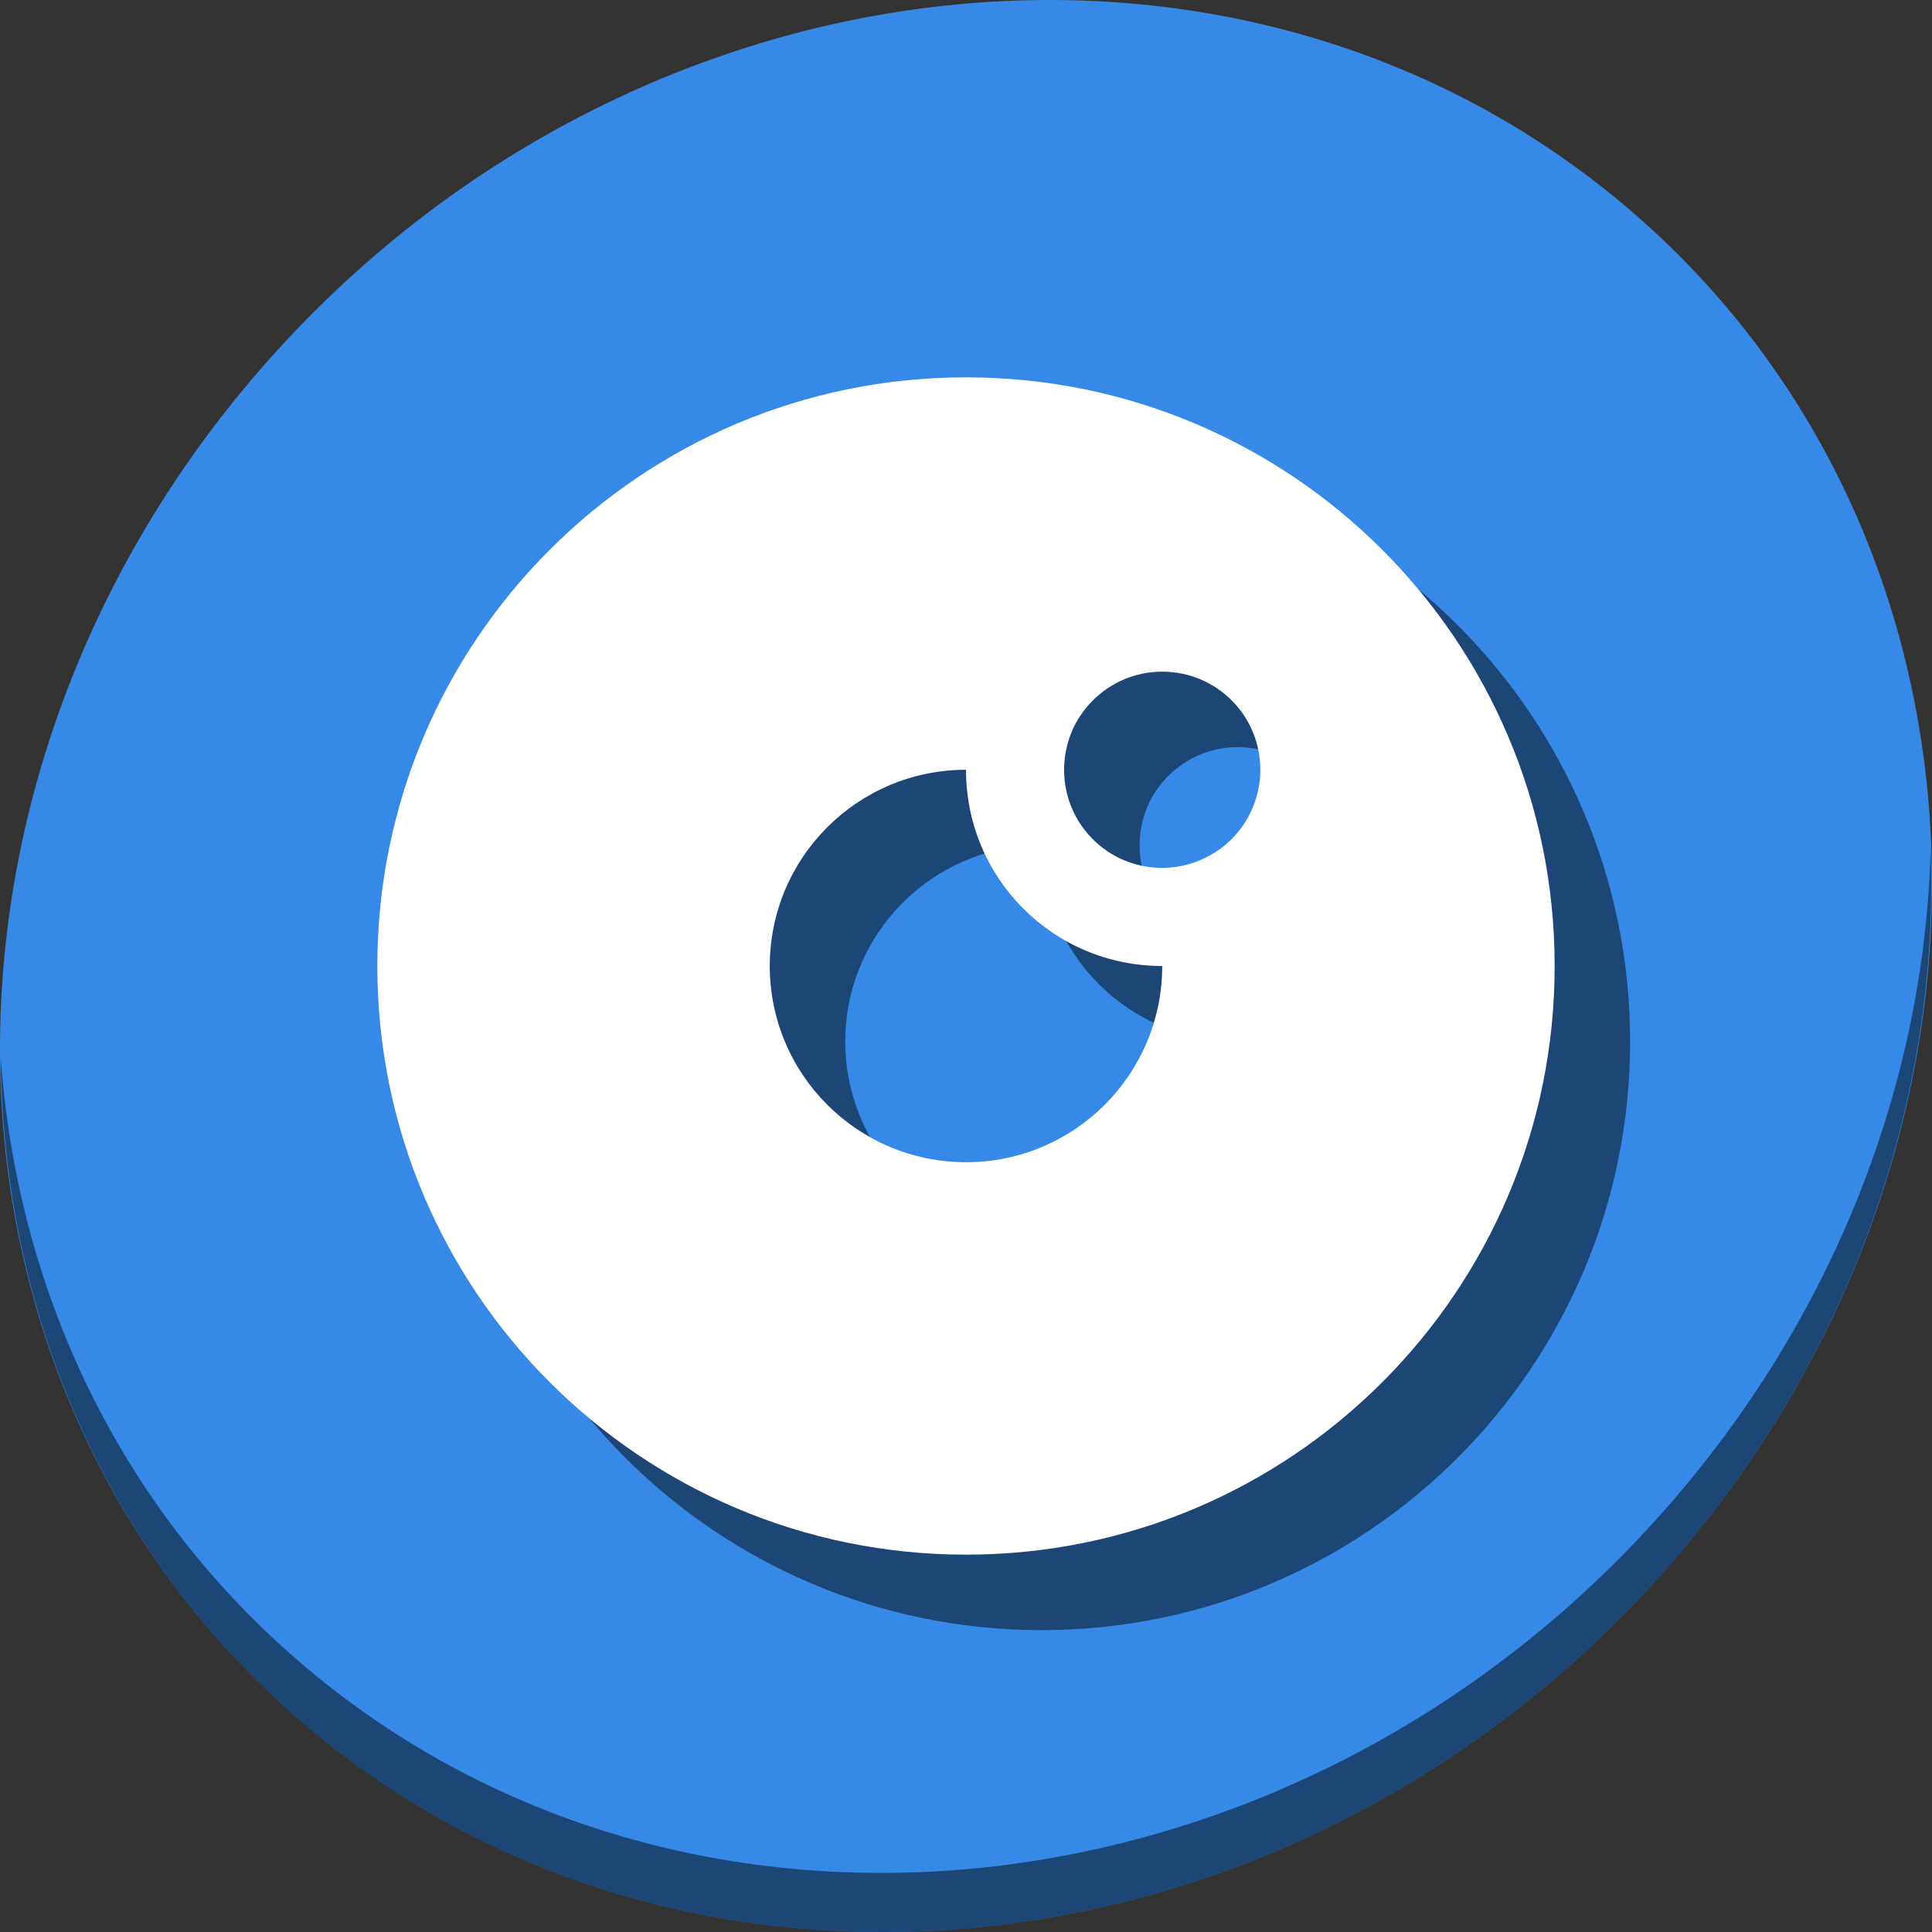 <?xml version="1.0" encoding="UTF-8" standalone="no"?>
<svg
   xmlns:dc="http://purl.org/dc/elements/1.1/"
   xmlns:cc="http://creativecommons.org/ns#"
   xmlns:rdf="http://www.w3.org/1999/02/22-rdf-syntax-ns#"
   xmlns:svg="http://www.w3.org/2000/svg"
   xmlns="http://www.w3.org/2000/svg"
   xmlns:sodipodi="http://sodipodi.sourceforge.net/DTD/sodipodi-0.dtd"
   xmlns:inkscape="http://www.inkscape.org/namespaces/inkscape"
   viewBox="0 0 64 64"
   version="1.1"
   id="svg6"
   sodipodi:docname="kr_diskusage.svg"
   width="64"
   height="64"
   inkscape:version="0.92.2 5c3e80d, 2017-08-06">
  <rect x="0" y="0" width="64" height="64" fill="#333333" stroke="none"/>
  <sodipodi:namedview
     pagecolor="#ffffff"
     bordercolor="#666666"
     borderopacity="1"
     objecttolerance="10"
     gridtolerance="10"
     guidetolerance="10"
     inkscape:pageopacity="0"
     inkscape:pageshadow="2"
     inkscape:window-width="1366"
     inkscape:window-height="717"
     id="namedview8"
     showgrid="false"
     inkscape:zoom="0.4609375"
     inkscape:cx="166.76972"
     inkscape:cy="81.115812"
     inkscape:window-x="0"
     inkscape:window-y="24"
     inkscape:window-maximized="1"
     inkscape:current-layer="svg6" />
  <defs
     id="defs3051">
    <style
       type="text/css"
       id="current-color-scheme">
      .ColorScheme-Text {
        color:#4d4d4d;
      }
      </style>
  </defs>
  <g
     id="g841"
     transform="matrix(0.125,0,0,0.125,6.1868113e-8,56)">
    <path
       style="fill:#3689e6;fill-opacity:1;stroke-width:11.11"
       inkscape:connector-curvature="0"
       d="m 432.913,-391.526 c 102.193,88.575 105.827,249.7 8.117,359.899 C 343.32,78.572 181.28,96.101 79.087,7.526 -23.106,-81.049 -26.74,-242.174 70.97,-352.373 168.68,-462.572 330.72,-480.101 432.913,-391.526 Z"
       id="path27-5" />
    <path
       style="opacity:1;fill:#000000;fill-opacity:0.49;stroke-width:11.11"
       inkscape:connector-curvature="0"
       d="m 511.636,-223.096 c -1.551,61.312 -25.161,124.155 -70.966,175.814 C 342.959,62.917 180.919,80.446 78.726,-8.129 30.827,-49.644 4.497,-107.077 0.194,-167.771 0.799,-101.415 27.117,-37.518 79.079,7.519 181.272,96.094 343.32,78.556 441.022,-31.634 490.727,-87.692 514.027,-156.925 511.636,-223.096 Z"
       id="path51-6" />
    <path
       style="color:#4d4d4d;fill:#000000;fill-opacity:0.49;stroke:none;stroke-width:26"
       d="m 276,-328 c -86.156,1.4e-4 -156,69.844 -156,156 1.4e-4,86.156 69.844,156 156,156 86.156,-1.44e-4 156,-69.844 156,-156 -1.4e-4,-86.156 -69.844,-156 -156,-156 z m 52,78 c 14.404,0 26,11.596 26,26 0,7.202 -2.968,13.734 -7.668,18.434 -2.253,2.24 -4.917,4.036 -7.871,5.332 -0.185,0.087 -0.371,0.171 -0.559,0.254 C 334.852,-198.73 331.511,-198 328,-198 c -14.369,0 -25.944,-11.543 -26,-25.898 -7e-5,-0.034 -7e-5,-0.068 0,-0.102 0,-3.566 0.743,-7.017 2.031,-10.105 v -0.051 c 1.303,-3.091 3.259,-5.887 5.586,-8.227 C 314.317,-247.082 320.798,-250 328,-250 Z m -52,26 c 0,28.808 23.192,52 52,52 0,28.719 -23.281,52 -52,52 -28.719,0 -52,-23.281 -52,-52 0,-28.719 23.281,-52 52,-52 z"
       class="ColorScheme-Text"
       id="path835"
       inkscape:connector-curvature="0"
       sodipodi:nodetypes="cccccsscccscccccsccssc" />
    <path
       sodipodi:nodetypes="cccccsscccscccccsccssc"
       inkscape:connector-curvature="0"
       id="path4"
       class="ColorScheme-Text"
       d="m 256,-348 c -86.156,1.4e-4 -156,69.844 -156,156 1.4e-4,86.156 69.844,156 156,156 86.156,-1.44e-4 156,-69.844 156,-156 -1.4e-4,-86.156 -69.844,-156 -156,-156 z m 52,78 c 14.404,0 26,11.596 26,26 0,7.202 -2.968,13.734 -7.668,18.434 -2.253,2.24 -4.917,4.036 -7.871,5.332 -0.185,0.087 -0.371,0.171 -0.559,0.254 C 314.852,-218.73 311.511,-218 308,-218 c -14.369,0 -25.944,-11.543 -26,-25.898 -7e-5,-0.034 -7e-5,-0.068 0,-0.102 0,-3.566 0.743,-7.017 2.031,-10.105 v -0.051 c 1.303,-3.091 3.259,-5.887 5.586,-8.227 C 294.317,-267.082 300.798,-270 308,-270 Z m -52,26 c 0,28.808 23.192,52 52,52 0,28.719 -23.281,52 -52,52 -28.719,0 -52,-23.281 -52,-52 0,-28.719 23.281,-52 52,-52 z"
       style="color:#4d4d4d;fill:#ffffff;fill-opacity:1;stroke:none;stroke-width:26" />
  </g>
</svg>
